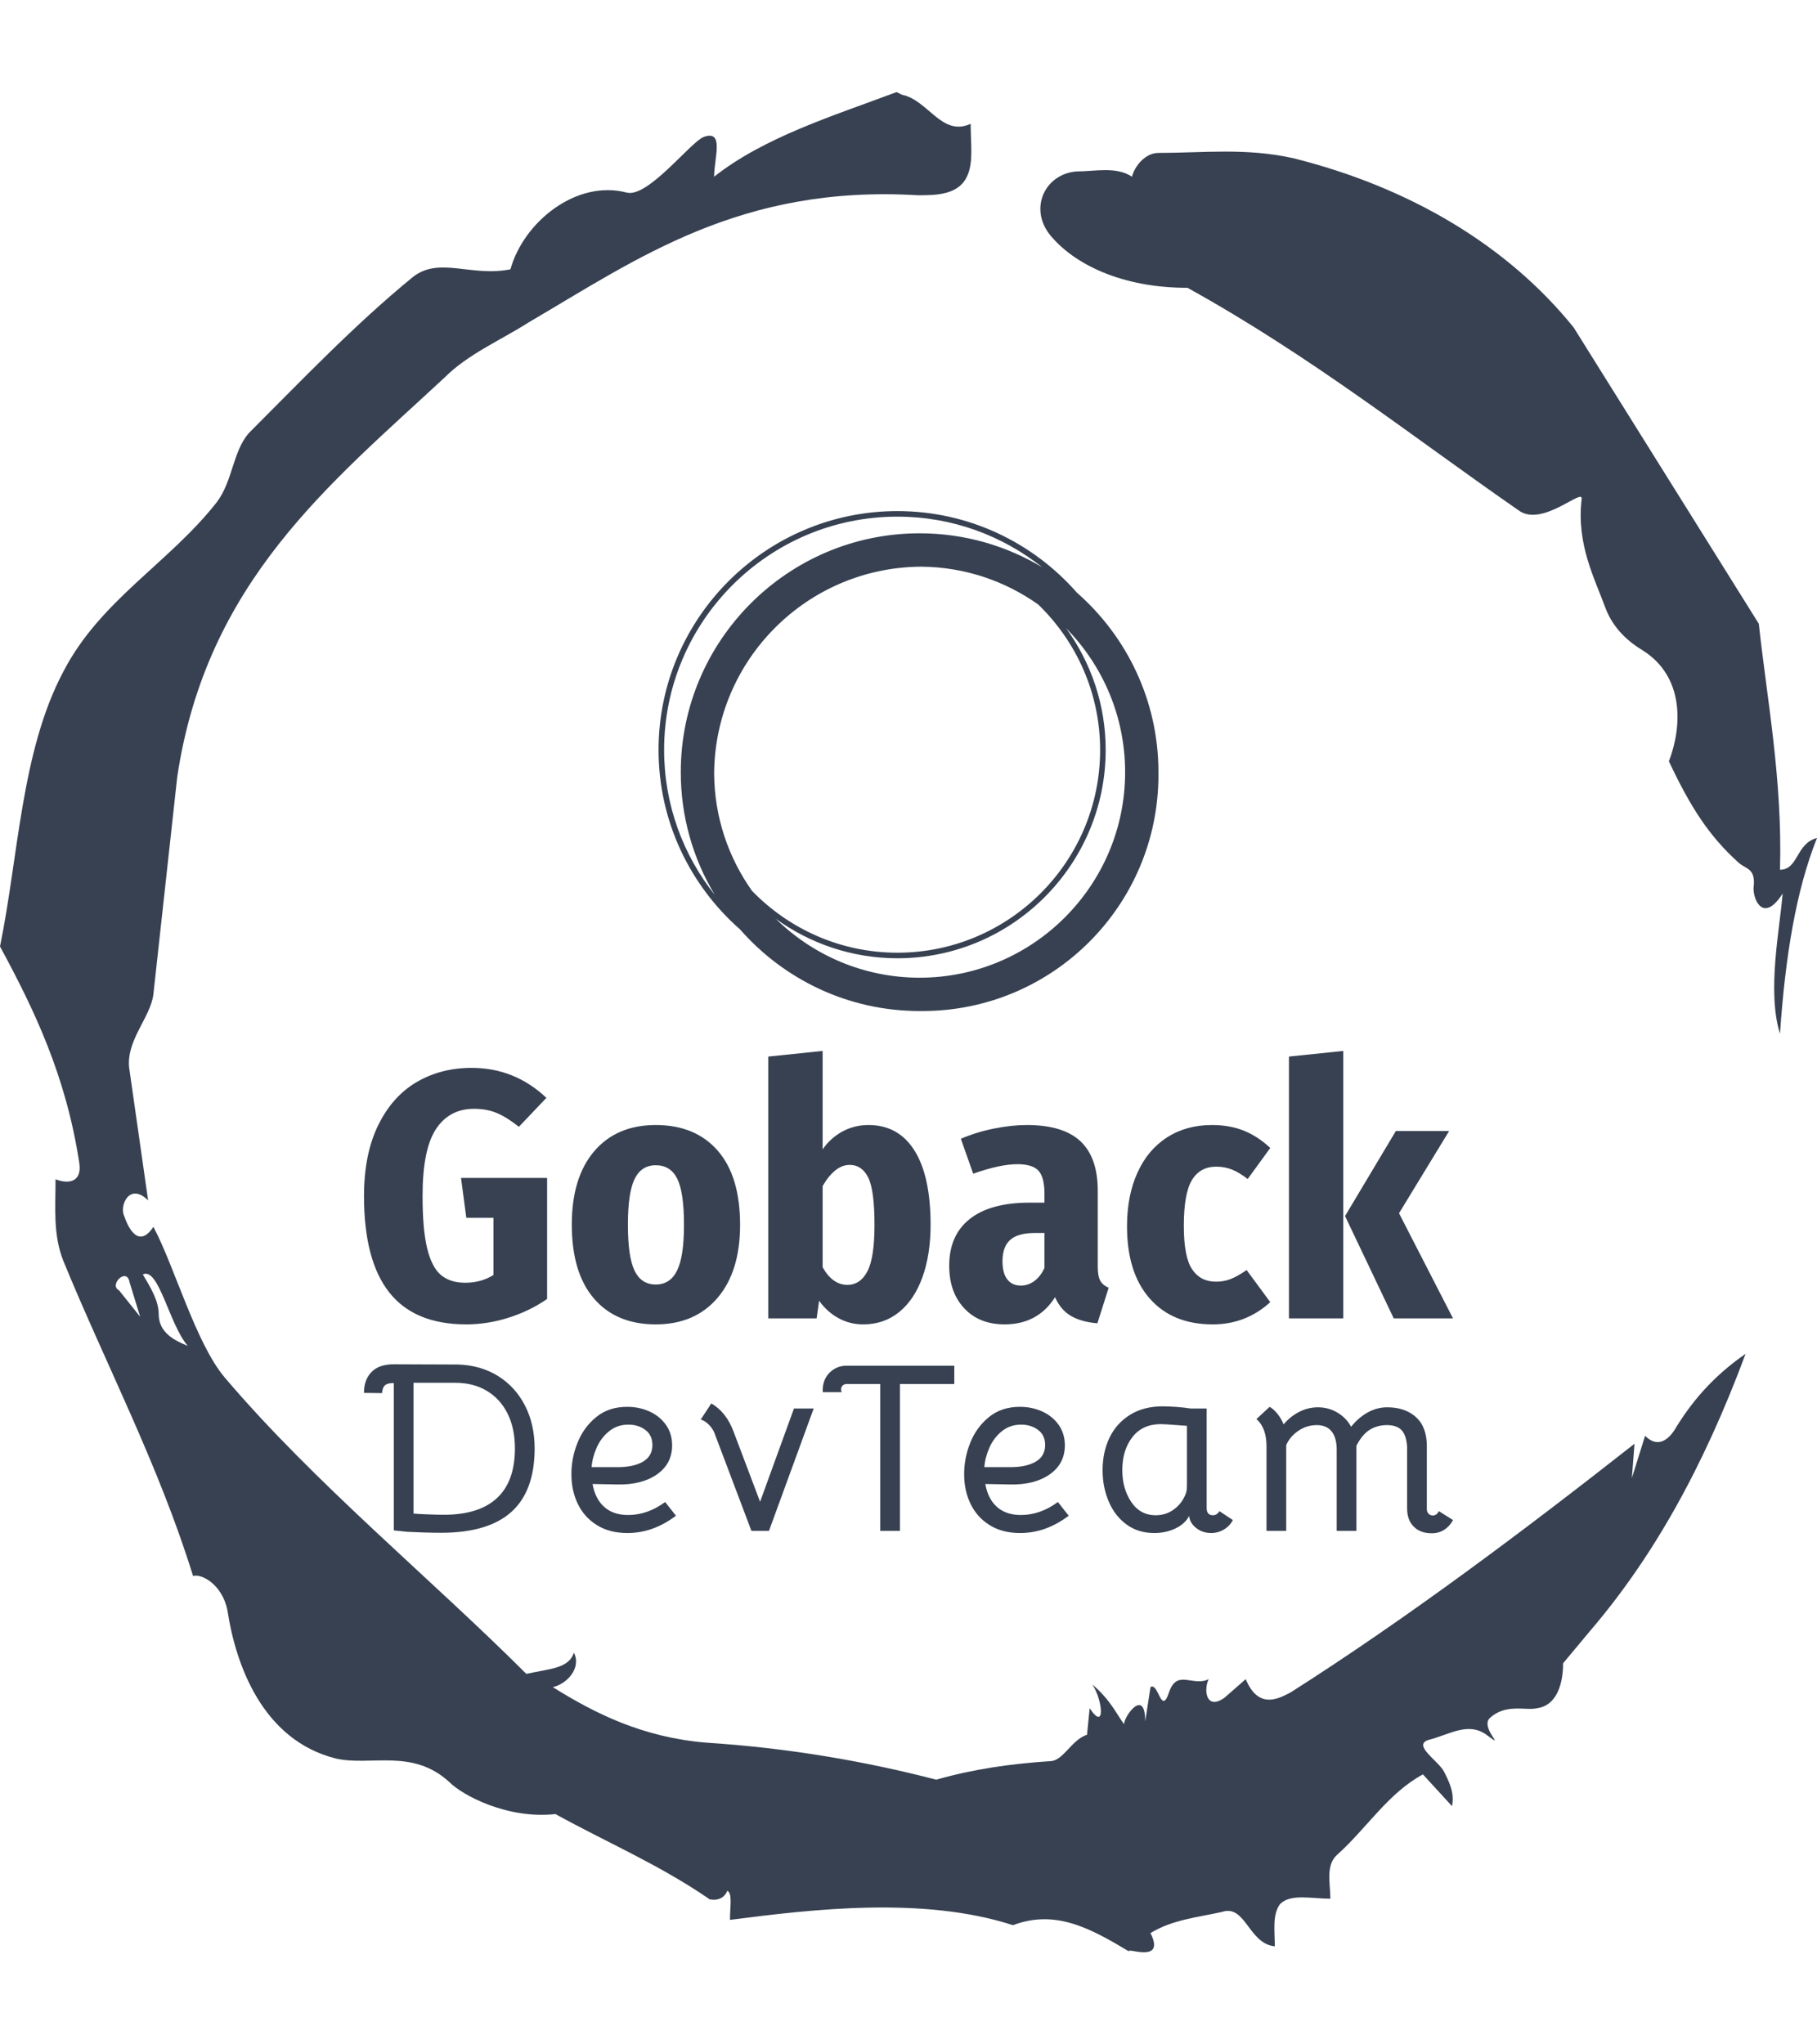 <svg xmlns="http://www.w3.org/2000/svg" version="1.1" xmlns:xlink="http://www.w3.org/1999/xlink" xmlns:svgjs="http://svgjs.dev/svgjs" width="1000" height="1125" viewBox="0 0 1000 1125"><g transform="matrix(1,0,0,1,1.7053025658242404e-13,0)"><svg viewBox="0 0 320 360" data-background-color="#ffffff" preserveAspectRatio="xMidYMid meet" height="1125" width="1000" xmlns="http://www.w3.org/2000/svg" xmlns:xlink="http://www.w3.org/1999/xlink"><g id="tight-bounds" transform="matrix(1,0,0,1,0,0)"><svg viewBox="0 0 320 360" height="360" width="320"><g><svg></svg></g><g><svg viewBox="0 0 320 360" height="360" width="320"><g><path xmlns="http://www.w3.org/2000/svg" d="M20.961 227.22l3.726 4.658-1.863-6.056c-0.466-2.795-3.726 0.466-1.863 1.398M25.153 224.425c1.397 2.329 2.795 4.658 2.795 6.987 0 3.261 2.795 4.658 5.123 5.589-3.261-3.726-5.124-13.974-7.918-12.576M204.017 26.929c7.918 0 15.371-0.932 23.756 0.931 20.495 5.124 37.729 15.371 49.374 29.811l32.606 52.169c1.397 13.042 4.192 27.482 3.726 43.319 3.261 0 2.795-4.658 6.521-5.59-3.726 9.316-5.59 20.961-6.521 34.469-2.329-7.453 0-18.632 0.466-24.687-3.261 5.124-5.124 1.397-5.124-0.932 0.466-3.726-1.397-3.261-2.795-4.658-5.124-4.658-8.384-9.782-12.11-17.7 2.329-6.055 2.795-14.905-4.658-19.563-2.329-1.397-5.124-3.726-6.521-7.453-1.863-5.124-5.124-11.179-4.193-19.097 0.466-2.329-6.987 5.124-11.179 1.863-18.166-12.576-36.332-27.016-58.224-39.127-11.645 0-20.029-4.192-24.221-9.316-3.726-4.658-0.932-10.713 4.658-11.179 3.261 0 6.987-0.932 9.782 0.932 0.466-1.863 2.329-4.192 4.657-4.192M157.904 16.215l0.932 0.466c4.658 0.932 6.987 7.453 12.11 5.124 0 3.261 0.466 6.521-0.466 8.85-1.397 3.726-5.59 3.726-8.85 3.726-31.208-1.863-49.374 11.179-68.471 22.358-5.124 3.261-10.713 5.59-14.906 9.782-20.029 18.632-41.921 35.866-47.045 70.335l-4.192 38.195c-0.466 4.192-5.124 8.384-4.192 13.508l3.26 22.824c-3.261-3.261-5.124 0.932-4.192 2.795 0.466 1.397 2.329 6.055 5.124 1.863 3.726 6.987 7.453 20.495 12.576 26.55 15.837 18.632 36.332 35.4 53.101 52.169 4.192-0.932 7.453-0.932 8.384-3.727 1.397 2.795-1.397 5.59-3.726 6.056 7.453 4.658 15.837 8.85 27.016 9.781 14.44 0.932 27.948 3.261 40.524 6.522 6.521-1.863 13.042-2.795 20.029-3.261 2.329 0 3.726-3.726 6.521-4.658l0.466-4.658c2.795 4.192 2.329-1.397 0.466-4.192 3.261 2.795 4.192 5.124 5.589 6.987 0-1.397 3.726-6.521 3.727-0.466l0.931-6.055c1.397-0.932 1.863 5.124 3.261 0.931 1.397-4.192 4.192-0.932 6.987-2.329-0.932 1.863-0.466 5.59 2.794 3.261l3.727-3.261c2.329 5.59 6.055 3.261 7.918 2.329 20.495-13.042 40.99-28.413 60.553-43.784l-0.466 6.055 2.329-7.453c2.329 2.329 4.192 0.466 5.124-0.931 2.795-4.658 6.521-9.316 12.577-13.508-7.453 20.029-16.303 35.866-27.482 48.908l-4.658 5.59c0 3.261-0.932 7.453-4.658 7.918-1.863 0.466-5.59-0.932-8.384 1.863-1.397 1.863 3.261 5.59-0.466 2.795-3.261-2.329-6.521 0-10.248 0.932-2.795 0.932 1.863 3.726 2.795 5.589 0.932 1.863 1.863 3.726 1.398 6.056l-5.124-5.59c-6.055 3.261-9.782 9.316-14.906 13.974-2.329 1.863-1.397 5.124-1.397 7.918-3.261 0-6.987-0.932-8.85 0.932-1.397 1.863-0.932 4.658-0.932 7.453-4.658-0.466-5.124-7.453-9.315-6.056-4.192 0.932-8.85 1.397-12.577 3.727 2.795 5.59-4.658 2.329-3.726 3.26-6.987-4.192-13.042-7.453-20.495-4.658-15.837-5.124-35.4-2.795-49.84-0.931 0-2.329 0.466-4.658-0.466-5.124-0.932 2.329-3.726 1.397-3.26 1.397-8.85-6.055-17.7-9.782-27.016-14.905-8.384 0.932-16.303-3.261-18.632-5.59-6.521-6.055-13.974-2.795-20.029-4.192-13.042-3.261-17.7-16.769-19.098-26.084-0.932-4.658-4.658-6.521-6.055-6.056-6.055-19.563-15.371-37.263-22.824-55.429-1.863-4.658-1.397-9.316-1.397-14.44 2.329 0.932 4.658 0.466 4.192-2.794-2.329-15.371-7.918-27.016-13.974-38.195 3.261-15.837 3.726-34.469 11.179-48.443 6.521-12.576 18.632-19.098 27.016-29.811 2.795-3.726 2.795-8.85 5.59-12.11 9.316-9.316 18.632-19.098 28.879-27.482 4.658-3.726 10.247 0 17.234-1.397 2.329-8.384 11.645-15.837 20.495-13.508 3.726 0.932 11.179-8.85 13.508-9.782 3.726-1.397 1.863 3.726 1.863 6.987 8.85-6.987 20.961-10.713 32.14-14.906" fill="#374151" fill-rule="nonzero" stroke="none" stroke-width="1" stroke-linecap="butt" stroke-linejoin="miter" stroke-miterlimit="10" stroke-dasharray="" stroke-dashoffset="0" font-family="none" font-weight="none" font-size="none" text-anchor="none" style="mix-blend-mode: normal" data-fill-palette-color="tertiary"></path></g><g transform="matrix(1,0,0,1,64.1,90)"><svg viewBox="0 0 191.801 180" height="180" width="191.801"><g><svg viewBox="0 0 191.801 180" height="180" width="191.801"><g><svg viewBox="0 0 192 180.187" height="180" width="191.801"><g transform="matrix(1,0,0,1,0,95.162)"><svg viewBox="0 0 192 85.025" height="85.025" width="192"><g><svg viewBox="0 0 192 85.025" height="85.025" width="192"><g><svg viewBox="0 0 192 48.202" height="48.202" width="192"><g transform="matrix(1,0,0,1,0,0)"><svg width="192" viewBox="1.5 -37.9 154.34 38.75" height="48.202" data-palette-color="#374151"><path d="M16.75-35.5Q22.85-35.5 27.35-31.25L27.35-31.25 23.45-27.15Q21.75-28.5 20.33-29.1 18.9-29.7 17.1-29.7L17.1-29.7Q13.6-29.7 11.7-26.83 9.8-23.95 9.8-17.35L9.8-17.35Q9.8-12.6 10.45-9.93 11.1-7.25 12.4-6.15 13.7-5.05 15.85-5.05L15.85-5.05Q18.1-5.05 19.85-6.15L19.85-6.15 19.85-14.25 16-14.25 15.25-19.9 27.45-19.9 27.45-2.75Q25-1.05 22-0.1 19 0.85 16 0.85L16 0.85Q8.65 0.85 5.08-3.68 1.5-8.2 1.5-17.35L1.5-17.35Q1.5-23.25 3.5-27.35 5.5-31.45 8.95-33.48 12.4-35.5 16.75-35.5L16.75-35.5ZM42.85-27.4Q48.45-27.4 51.62-23.78 54.8-20.15 54.8-13.25L54.8-13.25Q54.8-6.65 51.6-2.9 48.4 0.85 42.85 0.85L42.85 0.85Q37.25 0.85 34.1-2.8 30.95-6.45 30.95-13.3L30.95-13.3Q30.95-19.95 34.12-23.68 37.3-27.4 42.85-27.4L42.85-27.4ZM42.85-21.7Q40.8-21.7 39.85-19.75 38.9-17.8 38.9-13.3L38.9-13.3Q38.9-8.7 39.85-6.75 40.8-4.8 42.85-4.8L42.85-4.8Q44.9-4.8 45.87-6.78 46.85-8.75 46.85-13.25L46.85-13.25Q46.85-17.85 45.9-19.78 44.95-21.7 42.85-21.7L42.85-21.7ZM73-27.4Q77.25-27.4 79.52-23.78 81.8-20.15 81.8-13.25L81.8-13.25Q81.8-9.05 80.65-5.85 79.5-2.65 77.35-0.9 75.2 0.85 72.25 0.85L72.25 0.85Q70.35 0.85 68.75-0.03 67.15-0.9 66-2.5L66-2.5 65.65 0 58.8 0 58.8-37.1 66.5-37.9 66.5-23.95Q67.6-25.55 69.3-26.48 71-27.4 73-27.4L73-27.4ZM70-4.75Q71.85-4.75 72.85-6.68 73.85-8.6 73.85-13.25L73.85-13.25Q73.85-18.2 72.95-19.98 72.05-21.75 70.35-21.75L70.35-21.75Q69.25-21.75 68.27-20.95 67.3-20.15 66.5-18.75L66.5-18.75 66.5-7.25Q67.9-4.75 70-4.75L70-4.75ZM105.49-7.35Q105.49-6 105.84-5.35 106.19-4.7 107.04-4.35L107.04-4.35 105.44 0.7Q103.14 0.5 101.69-0.35 100.24-1.2 99.44-3L99.44-3Q96.99 0.85 92.29 0.85L92.29 0.85Q88.69 0.85 86.57-1.43 84.44-3.7 84.44-7.45L84.44-7.45Q84.44-11.8 87.37-14.1 90.29-16.4 95.84-16.4L95.84-16.4 97.94-16.4 97.94-17.65Q97.94-20 97.09-20.93 96.24-21.85 94.09-21.85L94.09-21.85Q91.64-21.85 87.84-20.5L87.84-20.5 86.09-25.45Q88.29-26.4 90.79-26.9 93.29-27.4 95.44-27.4L95.44-27.4Q100.59-27.4 103.04-25.1 105.49-22.8 105.49-18.1L105.49-18.1 105.49-7.35ZM94.59-4.65Q95.64-4.65 96.52-5.3 97.39-5.95 97.94-7.15L97.94-7.15 97.94-12.1 96.54-12.1Q94.19-12.1 93.09-11.13 91.99-10.15 91.99-8.1L91.99-8.1Q91.99-6.4 92.67-5.53 93.34-4.65 94.59-4.65L94.59-4.65ZM121.69-27.4Q124.19-27.4 126.19-26.6 128.19-25.8 129.94-24.15L129.94-24.15 126.74-19.75Q125.59-20.65 124.54-21.08 123.49-21.5 122.29-21.5L122.29-21.5Q119.99-21.5 118.84-19.6 117.69-17.7 117.69-13.1L117.69-13.1Q117.69-8.7 118.87-6.95 120.04-5.2 122.24-5.2L122.24-5.2Q123.39-5.2 124.34-5.58 125.29-5.95 126.59-6.85L126.59-6.85 129.94-2.3Q126.49 0.85 121.79 0.85L121.79 0.85Q116.09 0.85 112.87-2.8 109.64-6.45 109.64-13.05L109.64-13.05Q109.64-17.4 111.12-20.65 112.59-23.9 115.32-25.65 118.04-27.4 121.69-27.4L121.69-27.4ZM132.59-37.1L140.29-37.9 140.29 0 132.59 0 132.59-37.1ZM147.74-26.55L155.29-26.55 148.19-14.9 155.84 0 147.44 0 140.54-14.5 147.74-26.55Z" opacity="1" transform="matrix(1,0,0,1,0,0)" fill="#374151" class="undefined-text-0" data-fill-palette-color="primary" id="text-0"></path></svg></g></svg></g><g transform="matrix(1,0,0,1,0,55.236)"><svg viewBox="0 0 192 29.789" height="29.789" width="192"><g transform="matrix(1,0,0,1,0,0)"><svg width="192" viewBox="1.6 -34.6 226.55 35.15" height="29.789" data-palette-color="#374151"><path d="M17.6 0.45Q15.95 0.45 13.88 0.38 11.8 0.3 10.65 0.25L10.65 0.25 7.8-0.05 7.8-30.7Q6.5-30.7 6-30.25L6-30.25Q5.45-29.8 5.35-28.6L5.35-28.6 1.6-28.65Q1.6-31.65 3.45-33.25L3.45-33.25Q4.95-34.6 7.85-34.6L7.85-34.6 21.15-34.55Q25.9-34.4 29.5-32.15 33.1-29.9 35.1-26 37.1-22.1 37.1-17.1L37.1-17.1Q37.1-8.25 32.27-3.9 27.45 0.45 17.6 0.45L17.6 0.45ZM18.25-3.3Q25.55-3.3 29.28-6.78 33-10.25 33-17.1L33-17.1Q33-21.25 31.48-24.33 29.95-27.4 27.15-29.08 24.35-30.75 20.6-30.75L20.6-30.75 11.9-30.75 11.9-3.55Q12.9-3.45 14.85-3.38 16.8-3.3 18.25-3.3L18.25-3.3ZM56.4 0.5Q52.7 0.5 50.08-1.13 47.45-2.75 46.1-5.53 44.75-8.3 44.75-11.75L44.75-11.75Q44.75-15.15 46.05-18.35 47.35-21.55 49.95-23.65 52.55-25.75 56.35-25.75L56.35-25.75Q58.85-25.75 61-24.78 63.15-23.8 64.43-21.98 65.7-20.15 65.7-17.75L65.7-17.75Q65.7-13.9 62.55-11.7 59.4-9.5 54.35-9.6L54.35-9.6 49.15-9.7Q49.7-6.6 51.58-4.93 53.45-3.25 56.55-3.25L56.55-3.25Q60.6-3.25 64.25-5.95L64.25-5.95 66.5-3.1Q61.75 0.5 56.4 0.5L56.4 0.5ZM54.35-13.2Q57.7-13.2 59.65-14.35 61.6-15.5 61.6-17.8L61.6-17.8Q61.6-19.85 60.13-20.95 58.65-22.05 56.6-22.05L56.6-22.05Q54.3-22.05 52.6-20.68 50.9-19.3 50-17.25 49.1-15.2 48.95-13.2L48.95-13.2 54.35-13.2ZM74.45-20.45Q74.05-21.35 73.25-22.13 72.45-22.9 71.65-23.1L71.65-23.1 73.85-26.45Q76.95-24.7 78.5-20.55L78.5-20.55 84-6 91.05-25.4 95.15-25.4 85.85 0.05 82.2 0.05 74.45-20.45ZM109-30.5L102.05-30.5Q101.5-30.5 101.18-30.18 100.85-29.85 100.85-29.35L100.85-29.35Q100.85-29.2 100.95-28.8L100.95-28.8 97.05-28.8Q96.95-29.9 97.3-30.98 97.65-32.05 98.45-32.85L98.45-32.85Q99.15-33.55 100.05-33.93 100.95-34.3 101.9-34.3L101.9-34.3 124.4-34.3 124.4-30.5 113.1-30.5 113.1 0.05 109 0.05 109-30.5ZM138.1 0.5Q134.4 0.5 131.78-1.13 129.15-2.75 127.8-5.53 126.45-8.3 126.45-11.75L126.45-11.75Q126.45-15.15 127.75-18.35 129.05-21.55 131.65-23.65 134.25-25.75 138.05-25.75L138.05-25.75Q140.55-25.75 142.7-24.78 144.85-23.8 146.13-21.98 147.4-20.15 147.4-17.75L147.4-17.75Q147.4-13.9 144.25-11.7 141.1-9.5 136.05-9.6L136.05-9.6 130.85-9.7Q131.4-6.6 133.28-4.93 135.15-3.25 138.25-3.25L138.25-3.25Q142.3-3.25 145.95-5.95L145.95-5.95 148.2-3.1Q143.45 0.5 138.1 0.5L138.1 0.5ZM136.05-13.2Q139.4-13.2 141.35-14.35 143.3-15.5 143.3-17.8L143.3-17.8Q143.3-19.85 141.83-20.95 140.35-22.05 138.3-22.05L138.3-22.05Q136-22.05 134.3-20.68 132.6-19.3 131.7-17.25 130.8-15.2 130.65-13.2L130.65-13.2 136.05-13.2ZM166 0.5Q162.65 0.5 160.23-1.28 157.8-3.05 156.53-6.05 155.25-9.05 155.25-12.55L155.25-12.55Q155.25-16.35 156.7-19.35 158.15-22.35 160.98-24.1 163.8-25.85 167.75-25.85L167.75-25.85Q168.9-25.85 170.63-25.73 172.35-25.6 173.55-25.4L173.55-25.4 176.9-25.4 176.9-4.65Q176.9-3.95 177.23-3.58 177.55-3.2 178.2-3.2L178.2-3.2Q179.05-3.2 179.55-4.05L179.55-4.05 182.35-2.2Q181.7-0.95 180.48-0.23 179.25 0.5 177.85 0.5L177.85 0.5Q176 0.5 174.68-0.58 173.35-1.65 173.25-3.1L173.25-3.1 173.25-3.05Q172.4-1.4 170.4-0.45 168.4 0.5 166 0.5L166 0.5ZM166.3-3.2Q168.3-3.2 169.85-4.25 171.4-5.3 172.2-6.9L172.2-6.9Q172.65-7.75 172.73-8.35 172.8-8.95 172.8-9.7L172.8-9.7 172.8-21.8 170.7-21.95Q168.2-22.15 167.35-22.15L167.35-22.15Q163.55-22.15 161.45-19.45 159.35-16.75 159.35-12.6L159.35-12.6Q159.35-8.75 161.2-5.98 163.05-3.2 166.3-3.2L166.3-3.2ZM225.2-4.05L228.15-2.2Q227.45-0.9 226.33-0.18 225.2 0.55 223.7 0.55L223.7 0.55Q221.35 0.55 219.98-0.83 218.6-2.2 218.6-4.6L218.6-4.6 218.6-17.5Q218.4-19.95 217.4-20.95 216.4-21.95 214.4-21.95L214.4-21.95Q212.4-21.95 210.83-20.98 209.25-20 208.05-17.65L208.05-17.65 208.05 0.05 203.95 0.05 203.95-16.85Q203.95-19.3 202.9-20.63 201.85-21.95 199.8-21.95L199.8-21.95Q197.75-21.95 196-20.78 194.25-19.6 193.45-17.8L193.45-17.8 193.45 0.05 189.35 0.05 189.35-17.5Q189.35-21.4 187.25-23.2L187.25-23.2 190-25.75Q190.8-25.3 191.6-24.33 192.4-23.35 192.9-22.1L192.9-22.1Q194.3-23.75 196.15-24.7 198-25.65 200.05-25.65L200.05-25.65Q202.25-25.65 204.1-24.55 205.95-23.45 206.95-21.6L206.95-21.6Q208.4-23.45 210.35-24.55 212.3-25.65 214.45-25.65L214.45-25.65Q218.2-25.65 220.45-23.6 222.7-21.55 222.7-17.6L222.7-17.6 222.7-4.45Q222.7-3.9 223.05-3.53 223.4-3.15 223.95-3.15L223.95-3.15Q224.75-3.15 225.2-4.05L225.2-4.05Z" opacity="1" transform="matrix(1,0,0,1,0,0)" fill="#374151" class="undefined-text-1" data-fill-palette-color="secondary" id="text-1"></path></svg></g></svg></g></svg></g></svg></g><g transform="matrix(1,0,0,1,51.936,0)"><svg viewBox="0 0 88.128 88.128" height="88.128" width="88.128"><g><svg xmlns="http://www.w3.org/2000/svg" xmlns:xlink="http://www.w3.org/1999/xlink" version="1.1" x="0" y="0" viewBox="5 5 90 90" enable-background="new 0 0 100 100" xml:space="preserve" height="88.128" width="88.128" class="icon-icon-0" data-fill-palette-color="accent" id="icon-0"><path fill="#374151" d="M95 52c0-12.871-5.692-24.431-14.682-32.318C72.431 10.692 60.871 5 48 5 24.29 5 5 24.29 5 48c0 12.868 5.69 24.426 14.677 32.313C27.564 89.306 39.126 95 52 95c0.084 0 0.166-0.006 0.25-0.006S52.416 95 52.5 95C75.972 95 95 75.972 95 52.5c0-0.084-0.006-0.166-0.006-0.25S95 52.084 95 52zM21.828 73.371c-4.245-5.978-6.77-13.259-6.822-21.121 0.135-20.511 16.732-37.109 37.244-37.244 7.862 0.052 15.144 2.577 21.121 6.822C80.224 28.473 84.5 37.758 84.5 48c0 20.126-16.374 36.5-36.5 36.5C37.758 84.5 28.473 80.224 21.828 73.371zM6 48C6 24.841 24.841 6 48 6c9.858 0 18.926 3.422 26.1 9.13C67.637 11.242 60.076 9 52 9 28.29 9 9 28.29 9 52c0 8.074 2.241 15.633 6.127 22.095C9.421 66.923 6 57.856 6 48zM52 89c-10.08 0-19.227-4.055-25.905-10.615C32.269 82.854 39.838 85.5 48 85.5c20.678 0 37.5-16.822 37.5-37.5 0-8.162-2.646-15.731-7.115-21.905C84.945 32.773 89 41.92 89 52 89 72.402 72.402 89 52 89z" data-fill-palette-color="accent"></path></svg></g></svg></g><g></g></svg></g></svg></g></svg></g></svg></g><defs></defs></svg><rect width="320" height="360" fill="none" stroke="none" visibility="hidden"></rect></g></svg></g></svg>